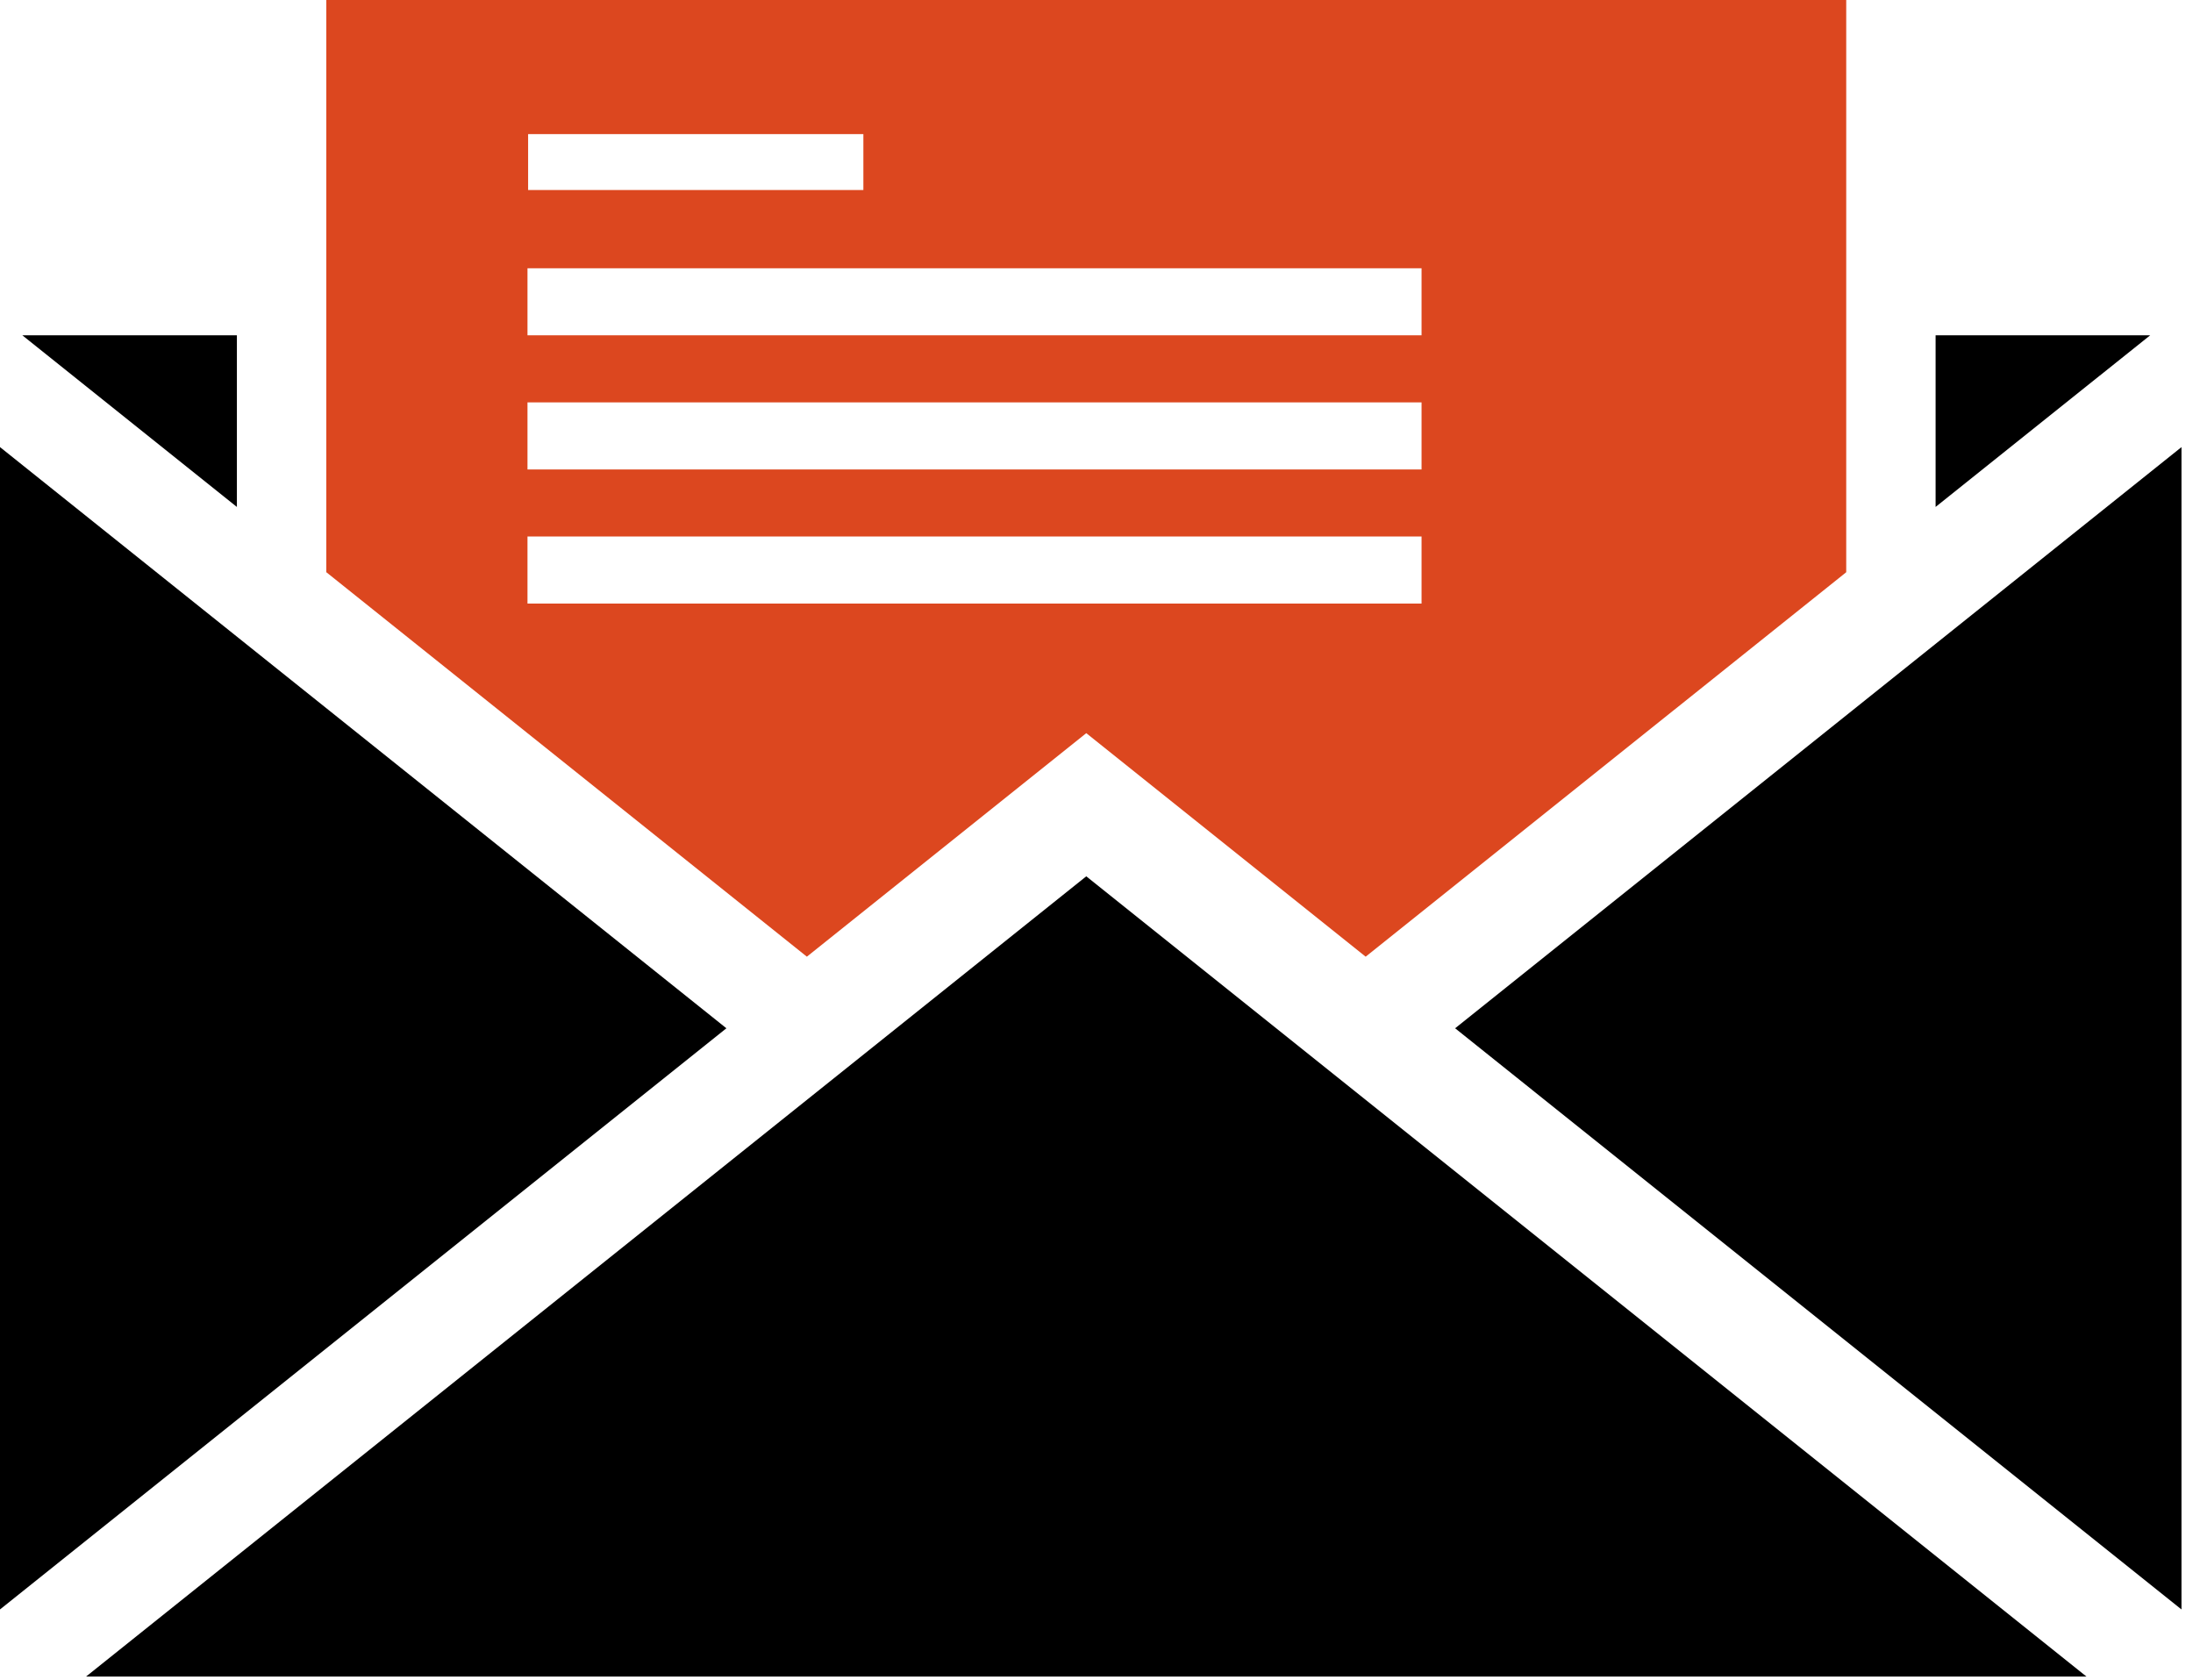 <?xml version="1.0" encoding="UTF-8" standalone="no"?>
<svg width="94px" height="72px" viewBox="0 0 94 72" version="1.1" xmlns="http://www.w3.org/2000/svg" xmlns:xlink="http://www.w3.org/1999/xlink">
    <!-- Generator: Sketch 39.1 (31720) - http://www.bohemiancoding.com/sketch -->
    <title>Group</title>
    <desc>Created with Sketch.</desc>
    <defs></defs>
    <g id="Page-1" stroke="none" stroke-width="1" fill="none" fill-rule="evenodd">
        <g id="Home" transform="translate(-722, -2621)">
            <g id="Group" transform="translate(722, 2621)">
                <g transform="translate(0, 14.026)" id="Shape" fill="#000000">
                    <polygon points="62.372 30.046 93.506 5.137 93.506 54.954"></polygon>
                    <polygon points="31.136 30.046 0 5.137 0 54.954"></polygon>
                    <polygon points="3.689 57.83 46.562 23.532 89.433 57.83"></polygon>
                    <polygon points="82.967 0.345 82.967 7.701 92.164 0.345"></polygon>
                    <polygon points="10.154 0.345 0.958 0.345 10.154 7.701"></polygon>
                </g>
                <path d="M13.987,0 L13.987,24.525 L34.585,41.003 L46.562,31.423 L58.538,41.003 L79.136,24.525 L79.136,0 L13.987,0 L13.987,0 Z M22.637,5.748 L37.007,5.748 L37.007,8.143 L22.637,8.143 L22.637,5.748 L22.637,5.748 Z M60.933,25.868 L22.61,25.868 L22.61,22.994 L60.933,22.994 L60.933,25.868 L60.933,25.868 Z M60.933,20.12 L22.61,20.12 L22.61,17.245 L60.933,17.245 L60.933,20.12 L60.933,20.12 Z M60.933,14.371 L22.61,14.371 L22.61,11.497 L60.933,11.497 L60.933,14.371 L60.933,14.371 Z" id="Shape" fill="#DC471F"></path>
            </g>
        </g>
    </g>
</svg>